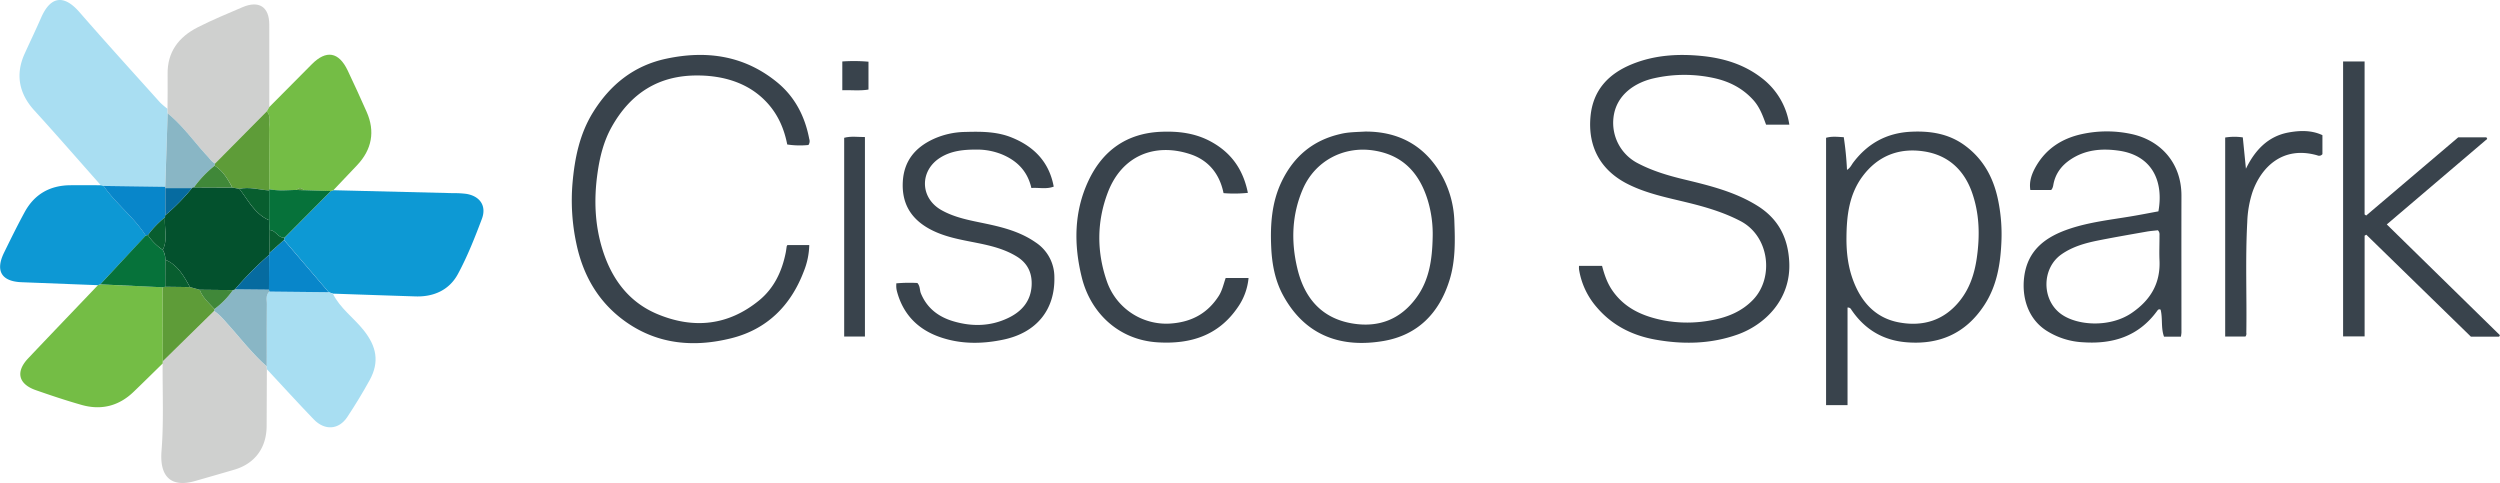 <?xml version="1.0" ?>
<svg xmlns="http://www.w3.org/2000/svg" viewBox="0 0 1470.78 284.16">
	<defs>
		<style>.cls-1{fill:#a9def2;}.cls-2{fill:#0d99d4;}.cls-3{fill:#cfd0cf;}.cls-4{fill:#74bd45;}.cls-5{fill:#a8def2;}.cls-6{fill:#0d98d4;}.cls-7{fill:#89b6c5;}.cls-8{fill:#0886ca;}.cls-9{fill:#06723a;}.cls-10{fill:#085e2f;}.cls-11{fill:#5e9c38;}.cls-12{fill:#03512d;}.cls-13{fill:#408839;}.cls-14{fill:#066ba0;}.cls-15{fill:#39434c;}</style>
	</defs>
	<g id="Layer_2" data-name="Layer 2">
		<g id="Layer_1-2" data-name="Layer 1">
			<path class="cls-1" d="M 59.27,108.94 C 46.27,94.3 33.44,79.5 20.27,65.06 C 11.21,55.16 8.94,43.86 14.47,31.65 C 17.67,24.59 21.03,17.65 24.14,10.52 C 29.74,-2.38 37.64,-3.33 46.8,7.21 C 62.36,25.09 78.31,42.62 94.15,60.26 A 41.11,41.11 0.0 0,0 98.55,64.0 Q 98.6,65.35 98.65,66.71 L 97.18,109.91 L 60.89,109.4 L 59.27,108.94"/>
			<path class="cls-2" d="M 196.07,111.91 Q 231.22,112.77 266.38,113.63 A 57.37,57.37 0.0 0,1 274.38,114.06 C 282.38,115.4 286.38,121.14 283.49,128.79 C 279.35,139.79 274.97,150.91 269.37,161.25 C 264.3,170.61 255.22,174.73 244.43,174.38 Q 220.16,173.6 195.89,172.75 L 193.41,171.91 L 167.11,141.18 A 8.75,8.75 0.0 0,1 167.45,139.85 L 194.72,112.38 L 196.07,111.91"/>
			<path class="cls-3" d="M 157.0,217.21 Q 156.94,233.91 156.87,250.6 C 156.81,263.52 149.92,272.8 137.75,276.35 Q 126.3,279.69 114.83,282.97 C 100.43,287.11 93.83,280.23 95.02,265.31 C 96.39,248.24 95.56,230.99 95.68,213.82 A 8.28,8.28 0.0 0,1 95.74,212.51 L 125.92,183.0 C 129.41,185.22 131.92,188.42 134.64,191.45 C 141.93,199.62 148.64,208.31 156.91,215.59 L 157.0,217.21"/>
			<path class="cls-4" d="M 95.78,212.52 A 8.26,8.26 0.0 0,0 95.72,213.83 C 90.0,219.38 84.36,225.0 78.63,230.49 C 69.88,238.93 59.49,241.49 47.91,238.19 C 38.91,235.63 29.91,232.63 21.06,229.53 C 10.79,225.94 9.06,218.74 16.59,210.8 C 30.21,196.4 43.95,182.11 57.59,167.8 A 4.64,4.64 0.0 0,1 58.93,167.32 L 95.69,169.0 L 95.78,212.52"/>
			<path class="cls-3" d="M 98.65,66.7 Q 98.6,65.35 98.55,63.99 C 98.55,57.22 98.73,50.45 98.61,43.68 C 98.38,30.53 105.17,21.76 116.25,16.1 C 124.83,11.72 133.78,8.04 142.65,4.24 C 152.32,0.1 158.38,4.0 158.42,14.37 C 158.48,30.57 158.42,46.77 158.42,62.97 L 157.0,65.46 L 126.52,96.22 C 124.58,95.17 123.4,93.37 121.94,91.8 C 114.18,83.43 107.6,74.0 98.65,66.7"/>
			<path class="cls-5" d="M 157.0,217.21 L 156.89,215.55 C 156.89,203.36 156.89,191.17 156.97,178.98 C 156.97,176.45 156.16,173.65 158.47,171.54 L 193.34,171.91 L 195.82,172.75 C 200.09,181.4 208.1,186.93 213.96,194.3 C 221.53,203.82 223.37,212.91 217.46,223.66 C 213.39,231.06 208.97,238.29 204.31,245.34 C 199.36,252.83 191.12,253.47 184.62,246.76 C 175.27,237.08 166.22,227.07 157.0,217.21"/>
			<path class="cls-4" d="M 157.0,65.46 L 158.41,63.0 Q 170.95,50.37 183.5,37.74 C 191.96,29.26 199.27,30.49 204.5,41.37 C 208.35,49.45 212.06,57.6 215.69,65.79 C 220.79,77.26 218.81,87.98 210.08,97.2 L 196.08,111.94 L 194.68,112.4 L 178.73,111.9 C 177.32,110.31 175.87,110.33 174.38,111.78 C 169.04,111.85 163.69,112.44 158.38,111.34 C 158.38,99.53 158.48,87.72 158.28,75.91 C 158.22,72.41 159.64,68.64 157.0,65.46"/>
			<path class="cls-6" d="M 59.0,167.3 A 4.64,4.64 0.0 0,0 57.66,167.78 L 12.66,166.03 C 0.93,165.58 -2.84,159.38 2.34,148.73 C 6.25,140.73 10.22,132.66 14.5,124.8 C 20.2,114.33 29.25,109.12 41.16,108.98 C 47.22,108.91 53.28,108.98 59.34,108.98 L 60.97,109.43 C 68.29,119.97 78.86,127.75 85.78,138.63 L 59.0,167.3"/>
			<path class="cls-7" d="M 98.65,66.7 C 107.6,73.96 114.18,83.43 121.94,91.8 C 123.4,93.37 124.58,95.17 126.52,96.22 Q 126.39,96.84 126.28,97.47 A 65.31,65.31 0.0 0,0 114.09,110.24 A 3.73,3.73 0.0 0,0 112.94,110.68 L 97.23,110.68 Q 97.23,110.29 97.23,109.9 L 98.65,66.7"/>
			<path class="cls-8" d="M 85.71,138.59 C 78.79,127.71 68.22,119.93 60.9,109.39 L 97.19,109.9 Q 97.19,110.29 97.19,110.68 Q 97.19,118.68 97.19,126.68 A 6.0,6.0 0.0 0,0 97.06,127.85 A 57.77,57.77 0.0 0,0 87.0,138.3 A 10.86,10.86 0.0 0,0 85.71,138.59"/>
			<path class="cls-8" d="M 193.36,171.91 L 158.49,171.54 A 7.62,7.62 0.0 0,1 158.23,170.43 Q 158.28,160.17 158.33,149.92 A 6.69,6.69 0.0 0,0 158.49,148.81 L 167.05,141.19 L 193.36,171.91"/>
			<path class="cls-9" d="M 158.38,111.31 C 163.68,112.42 169.04,111.83 174.38,111.76 L 178.73,111.88 L 194.68,112.38 L 167.4,139.84 C 163.51,140.09 162.18,135.24 158.4,135.33 Q 158.4,132.44 158.34,129.55 Q 158.34,120.8 158.34,112.05 A 6.83,6.83 0.0 0,1 158.38,111.31"/>
			<path class="cls-10" d="M 158.38,135.33 C 162.18,135.24 163.52,140.09 167.38,139.84 A 8.83,8.83 0.0 0,0 167.04,141.18 L 158.48,148.8 Q 158.44,142.07 158.38,135.33"/>
			<path class="cls-7" d="M 158.24,170.43 A 7.78,7.78 0.0 0,0 158.5,171.54 C 156.19,173.65 157.02,176.44 157.0,178.97 C 156.91,191.16 156.93,203.35 156.92,215.54 C 148.67,208.26 141.92,199.54 134.65,191.4 C 131.95,188.4 129.42,185.17 125.93,182.95 Q 126.06,182.4 126.15,181.83 A 48.16,48.16 0.0 0,0 137.0,170.66 A 4.22,4.22 0.0 0,0 138.19,170.23 L 158.24,170.43"/>
			<path class="cls-11" d="M 126.14,181.85 Q 126.05,182.41 125.92,182.97 L 95.78,212.52 Q 95.78,190.77 95.7,169.02 L 97.22,168.72 L 111.77,168.9 L 117.52,170.5 C 119.19,175.18 123.0,178.29 126.14,181.85"/>
			<path class="cls-9" d="M 97.22,168.71 L 95.7,169.01 L 59.0,167.29 L 85.73,138.58 A 11.12,11.12 0.0 0,1 87.0,138.3 A 31.69,31.69 0.0 0,0 95.72,147.0 A 10.32,10.32 0.0 0,1 97.2,152.81 L 97.22,168.71"/>
			<path class="cls-11" d="M 126.28,97.47 Q 126.39,96.84 126.52,96.22 L 157.0,65.46 C 159.67,68.64 158.25,72.46 158.31,75.88 C 158.51,87.69 158.4,99.5 158.41,111.31 A 6.69,6.69 0.0 0,0 158.41,112.05 C 152.58,111.64 146.83,109.8 140.91,111.12 L 136.69,110.31 C 134.0,105.4 131.22,100.54 126.28,97.47"/>
			<path class="cls-11" d="M 178.72,111.88 L 174.37,111.76 C 175.86,110.31 177.32,110.28 178.72,111.88"/>
			<path class="cls-12" d="M 136.63,110.31 L 140.85,111.12 C 146.06,117.85 149.85,125.89 158.32,129.56 Q 158.32,132.45 158.38,135.34 Q 158.44,142.07 158.51,148.81 A 6.65,6.65 0.0 0,1 158.35,149.92 A 202.81,202.81 0.0 0,0 138.24,170.24 A 4.21,4.21 0.0 0,1 137.04,170.67 L 117.52,170.49 L 111.77,168.89 C 108.13,162.44 104.66,155.89 97.25,152.81 A 10.32,10.32 0.0 0,0 95.76,147.0 C 98.9,140.79 96.51,134.2 97.1,127.82 A 6.0,6.0 0.0 0,1 97.23,126.65 A 120.48,120.48 0.0 0,0 112.93,110.65 A 3.72,3.72 0.0 0,1 114.08,110.21 L 136.63,110.31"/>
			<path class="cls-13" d="M 136.63,110.31 L 114.09,110.24 A 65.24,65.24 0.0 0,1 126.28,97.47 C 131.22,100.54 134.0,105.4 136.63,110.31"/>
			<path class="cls-14" d="M 112.94,110.67 A 120.48,120.48 0.0 0,1 97.24,126.67 Q 97.24,118.67 97.24,110.67 L 112.94,110.67"/>
			<path class="cls-10" d="M 97.1,127.82 C 96.51,134.2 98.9,140.82 95.76,147.0 A 31.69,31.69 0.0 0,1 87.0,138.3 A 57.78,57.78 0.0 0,1 97.1,127.82"/>
			<path class="cls-14" d="M 138.23,170.23 A 202.81,202.81 0.0 0,1 158.34,149.91 Q 158.29,160.17 158.24,170.42 L 138.23,170.23"/>
			<path class="cls-10" d="M 158.32,129.55 C 149.88,125.89 146.06,117.84 140.85,111.11 C 146.77,109.8 152.52,111.64 158.35,112.05 Q 158.33,120.8 158.32,129.55"/>
			<path class="cls-13" d="M 117.51,170.48 L 137.03,170.66 A 48.13,48.13 0.0 0,1 126.13,181.84 C 123.0,178.29 119.19,175.18 117.51,170.48"/>
			<path class="cls-10" d="M 97.24,152.81 C 104.65,155.81 108.12,162.44 111.76,168.89 L 97.21,168.71 Q 97.23,160.76 97.24,152.81"/>
			<g id="_29qZrl.tif" data-name="29qZrl.tif">
				<path class="cls-15" d="M 1052.68,73.33 L 1039.0,73.33 C 1037.13,68.24 1035.3,63.04 1031.43,58.78 C 1025.22,51.94 1017.49,47.98 1008.67,46.0 A 81.45,81.45 0.0 0,0 973.24,46.0 C 962.24,48.4 950.83,55.53 949.24,69.09 A 26.73,26.73 0.0 0,0 963.18,95.85 C 971.8,100.44 981.03,103.2 990.41,105.47 C 1005.49,109.11 1020.57,112.73 1033.92,121.07 C 1046.21,128.75 1052.03,139.89 1052.65,154.54 C 1053.58,176.54 1037.94,191.23 1022.22,196.81 C 1006.5,202.39 990.29,202.73 973.94,199.81 C 960.18,197.34 948.37,191.38 939.26,180.62 A 44.38,44.38 0.0 0,1 928.95,158.42 A 14.67,14.67 0.0 0,1 928.95,156.42 L 942.51,156.42 C 943.85,161.5 945.51,166.53 948.64,170.99 C 955.86,181.36 966.37,185.99 978.27,188.4 A 75.3,75.3 0.0 0,0 1007.15,188.35 C 1016.39,186.63 1024.78,183.23 1031.42,176.28 C 1043.73,163.38 1041.08,138.99 1023.91,130.04 C 1013.98,124.86 1003.43,121.77 992.7,119.15 C 980.83,116.25 968.83,113.9 957.77,108.35 C 941.77,100.35 934.1,86.5 935.7,68.68 C 937.12,52.87 946.48,43.27 960.32,37.68 C 973.32,32.43 986.96,31.55 1000.89,32.9 C 1013.95,34.17 1026.03,37.83 1036.45,45.9 A 42.28,42.28 0.0 0,1 1052.68,73.33"/>
				<path class="cls-15" d="M 463.24,144.19 L 476.1,144.19 A 44.13,44.13 0.0 0,1 472.79,159.88 C 465.13,179.88 451.2,193.72 430.32,198.97 C 408.75,204.4 387.54,202.78 368.7,189.7 C 352.46,178.43 343.05,162.44 339.04,143.1 A 121.27,121.27 0.0 0,1 336.83,107.6 C 338.12,93.0 341.0,78.78 348.9,66.05 C 359.0,49.79 372.9,38.62 391.9,34.55 C 415.68,29.46 437.9,32.65 457.15,48.38 C 467.64,56.94 473.58,68.48 476.09,81.75 A 3.89,3.89 0.0 0,1 475.61,85.3 A 49.24,49.24 0.0 0,1 463.14,85.0 C 461.33,75.71 457.7,67.46 451.43,60.58 C 444.29,52.75 435.32,48.13 425.01,45.89 A 70.18,70.18 0.0 0,0 410.78,44.41 C 387.61,44.14 370.96,54.85 359.84,74.71 C 355.12,83.15 352.84,92.42 351.51,101.96 C 349.37,117.06 349.89,132.02 354.39,146.61 C 359.72,163.86 369.77,177.7 386.79,184.8 C 407.99,193.65 428.36,191.61 446.52,176.8 C 455.35,169.62 460.03,159.73 462.25,148.66 C 462.5,147.4 462.64,146.12 462.84,144.85 A 4.27,4.27 0.0 0,1 463.24,144.19"/>
				<path class="cls-15" d="M 1074.3,81.07 C 1077.78,80.07 1081.11,80.54 1084.71,80.71 A 185.51,185.51 0.0 0,1 1086.61,99.95 C 1088.61,98.73 1089.27,96.95 1090.32,95.58 C 1098.84,84.31 1110.08,78.19 1124.23,77.5 C 1135.55,76.95 1146.31,78.58 1155.75,85.44 C 1166.45,93.22 1172.47,103.89 1175.28,116.66 A 99.3,99.3 0.0 0,1 1177.45,142.36 C 1176.89,155.51 1174.73,168.36 1167.31,179.63 C 1156.39,196.26 1140.76,203.04 1121.23,201.33 C 1107.49,200.13 1096.84,193.56 1089.15,182.17 A 2.18,2.18 0.0 0,0 1086.93,180.93 L 1086.93,238.35 L 1074.3,238.35 L 1074.3,81.07 M 1086.3,139.53 C 1086.2,148.47 1087.24,157.25 1090.49,165.62 C 1095.29,178.0 1103.59,187.05 1116.95,189.62 C 1131.25,192.37 1143.83,188.56 1153.16,176.72 C 1158.93,169.39 1161.66,160.86 1162.98,151.72 C 1164.87,138.47 1164.58,125.45 1159.98,112.72 C 1155.12,99.47 1145.66,91.13 1131.8,89.05 C 1117.25,86.86 1104.8,91.63 1095.8,103.69 C 1087.89,114.31 1086.41,126.77 1086.3,139.53"/>
				<path class="cls-15" d="M 1283.05,198.07 L 1273.12,198.07 C 1271.22,192.85 1272.41,187.32 1271.12,182.19 C 1269.87,181.59 1269.45,182.44 1268.87,183.19 C 1258.06,197.86 1243.06,202.54 1225.57,201.37 A 44.14,44.14 0.0 0,1 1203.9,194.5 C 1193.04,187.5 1189.4,174.91 1190.83,163.08 C 1192.83,146.81 1203.83,139.15 1217.83,134.5 C 1229.37,130.68 1241.44,129.32 1253.38,127.34 C 1258.89,126.43 1264.38,125.34 1269.82,124.34 C 1272.94,107.06 1266.52,91.39 1246.26,88.6 C 1236.26,87.22 1226.73,88.1 1218.12,93.84 C 1212.66,97.48 1209.03,102.42 1207.95,109.04 A 8.34,8.34 0.0 0,1 1207.45,110.71 A 6.8,6.8 0.0 0,1 1206.75,111.77 L 1194.47,111.77 C 1193.63,106.52 1195.47,101.91 1197.84,97.77 C 1203.84,87.42 1213.13,81.44 1224.71,78.91 A 68.83,68.83 0.0 0,1 1253.5,78.75 C 1270.79,82.28 1283.41,95.6 1283.37,115.14 C 1283.31,142.01 1283.37,168.87 1283.37,195.74 A 20.79,20.79 0.0 0,1 1283.05,198.07 M 1269.5,135.47 C 1267.35,135.72 1265.15,135.87 1262.98,136.25 C 1253.47,137.93 1243.98,139.56 1234.48,141.45 C 1226.84,142.98 1219.36,145.05 1212.81,149.62 C 1201.19,157.72 1201.0,176.07 1212.29,184.55 C 1221.81,191.7 1241.4,192.89 1254.21,184.05 C 1265.21,176.5 1271.07,166.67 1270.46,153.17 C 1270.25,148.51 1270.46,143.83 1270.46,139.17 C 1270.42,138.0 1270.79,136.8 1269.51,135.47 L 1269.5,135.47"/>
				<path class="cls-15" d="M 1470.25,198.08 L 1453.68,198.08 L 1392.13,138.08 L 1391.13,138.65 L 1391.13,197.91 L 1378.47,197.91 L 1378.47,36.17 L 1391.12,36.17 L 1391.12,126.17 L 1392.07,126.79 L 1446.21,80.79 L 1462.78,80.79 L 1463.27,81.71 L 1404.18,132.03 L 1470.73,197.2 L 1470.25,198.08"/>
				<path class="cls-15" d="M 803.17,77.4 C 823.31,77.31 839.17,86.05 849.05,104.74 A 59.57,59.57 0.0 0,1 855.63,130.59 C 856.07,142.02 856.26,153.42 852.83,164.59 C 846.83,184.11 834.16,197.1 814.04,200.59 C 789.95,204.73 768.38,198.24 755.04,174.07 C 750.14,165.21 748.32,155.42 747.87,145.49 C 747.27,132.26 748.12,119.09 753.99,106.86 C 761.05,92.16 772.3,82.58 788.45,78.86 C 793.09,77.69 797.68,77.72 803.17,77.4 M 842.86,139.53 A 68.78,68.78 0.0 0,0 839.96,117.79 C 835.06,101.86 825.33,91.12 807.96,88.51 C 790.34,85.86 773.61,94.75 766.48,111.24 C 759.99,126.24 759.48,141.96 763.16,157.57 C 767.16,174.87 777.16,187.24 795.71,190.31 C 811.07,192.85 823.83,187.93 833.13,175.31 C 841.0,164.74 842.59,152.27 842.86,139.54 L 842.86,139.53"/>
				<path class="cls-15" d="M 619.91,109.79 C 615.53,111.45 611.19,110.25 606.77,110.6 C 604.51,100.72 598.41,94.6 589.61,90.89 A 38.94,38.94 0.0 0,0 574.25,88.0 C 567.04,88.0 559.84,88.64 553.37,92.62 C 540.92,100.27 541.1,116.44 553.87,123.62 C 562.03,128.22 571.14,129.72 580.13,131.62 C 590.41,133.79 600.47,136.46 609.3,142.62 A 24.38,24.38 0.0 0,1 620.3,162.99 C 620.76,182.3 609.73,195.64 590.55,199.75 C 577.75,202.49 565.0,202.58 552.62,198.18 C 539.72,193.59 531.11,184.63 527.62,171.12 A 12.38,12.38 0.0 0,1 527.3,169.05 C 527.25,168.37 527.3,167.68 527.3,166.7 A 86.86,86.86 0.0 0,1 539.7,166.49 C 541.41,168.39 540.99,170.68 541.78,172.61 C 545.41,181.36 552.14,186.45 560.97,189.04 C 571.87,192.24 582.69,192.04 593.03,187.11 C 600.97,183.36 606.37,177.33 606.91,168.11 C 607.33,160.82 604.68,154.94 598.3,150.99 C 591.04,146.49 582.9,144.54 574.68,142.89 C 565.1,140.97 555.45,139.42 546.68,134.59 C 535.68,128.51 530.41,119.41 531.14,106.76 C 531.85,94.59 538.49,86.76 549.06,81.84 A 46.61,46.61 0.0 0,1 567.66,77.63 C 577.14,77.36 586.58,77.3 595.56,81.05 C 607.59,86.0 617.16,94.68 619.91,109.79"/>
				<path class="cls-15" d="M 734.14,113.46 A 77.68,77.68 0.0 0,1 719.82,113.62 C 717.45,101.87 710.56,94.01 699.98,90.62 C 679.43,83.95 660.04,91.45 651.74,113.24 C 645.17,130.51 645.12,148.38 651.35,165.98 A 37.0,37.0 0.0 0,0 690.14,190.21 C 701.74,189.07 710.65,183.95 716.97,174.16 C 719.04,170.96 719.78,167.3 721.08,163.54 L 734.54,163.54 A 35.82,35.82 0.0 0,1 728.22,180.76 C 716.84,197.48 700.31,202.59 681.05,201.4 C 658.05,199.99 641.61,184.04 636.45,163.28 C 631.69,144.13 631.75,124.71 640.29,106.47 C 648.62,88.63 662.8,78.39 683.0,77.53 C 693.16,77.1 703.0,78.26 712.13,83.16 C 724.08,89.58 731.32,99.39 734.14,113.46"/>
				<path class="cls-15" d="M 1321.0,198.0 L 1309.1,198.0 L 1309.1,80.91 A 34.07,34.07 0.0 0,1 1319.47,80.83 L 1321.31,99.26 C 1326.6,88.36 1334.31,80.17 1346.31,77.95 C 1352.8,76.76 1359.77,76.44 1366.31,79.52 L 1366.31,90.68 A 2.43,2.43 0.0 0,1 1363.31,91.4 C 1342.64,85.48 1330.04,98.8 1325.09,113.2 A 63.55,63.55 0.0 0,0 1322.09,130.67 C 1320.91,152.38 1321.88,174.1 1321.54,195.81 A 2.64,2.64 0.0 0,1 1321.0,198.0"/>
				<path class="cls-15" d="M 496.64,81.07 C 500.64,79.99 504.64,80.63 508.85,80.63 L 508.85,198.0 L 496.64,198.0 L 496.64,81.07"/>
				<path class="cls-15" d="M 495.54,36.16 A 97.87,97.87 0.0 0,1 510.94,36.3 L 510.94,52.68 C 505.94,53.53 500.87,52.92 495.54,53.09 L 495.54,36.16"/>
			</g>
		</g>
	</g>
</svg>